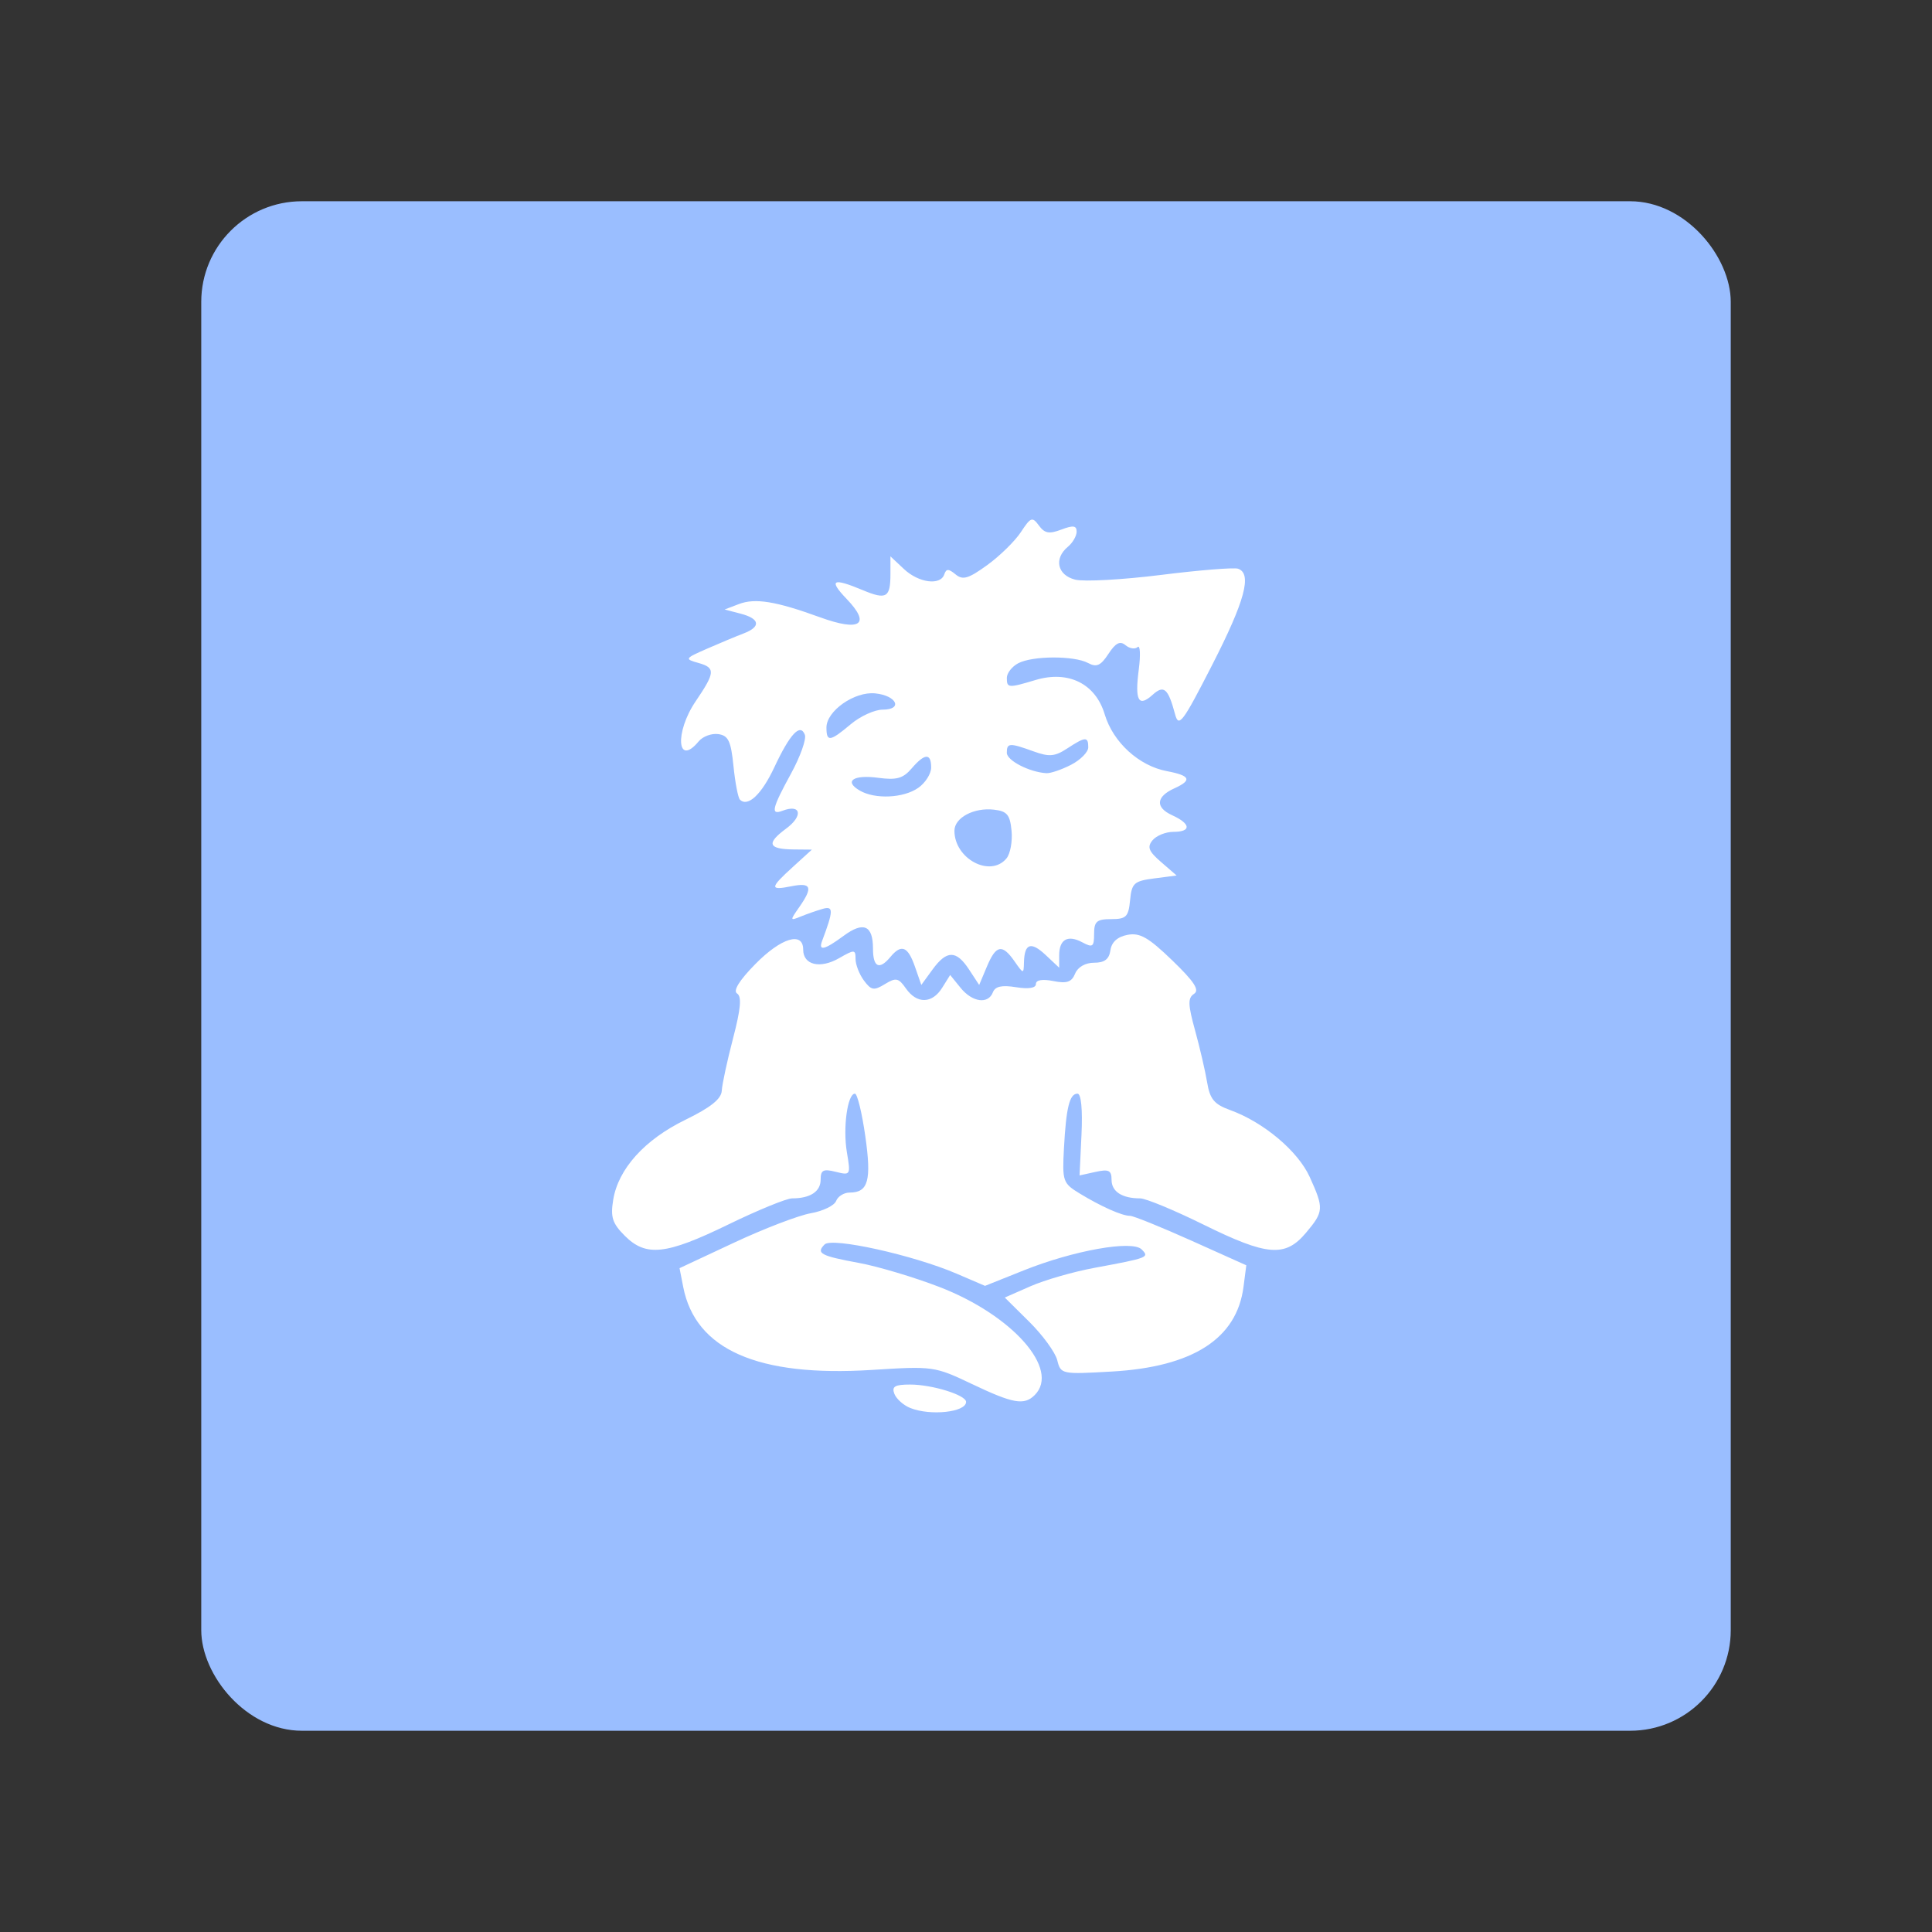 <?xml version="1.0" encoding="UTF-8"?>
<svg version="1.1" viewBox="0 0 192 192" xml:space="preserve" xmlns="http://www.w3.org/2000/svg">
	 <rect x="0" y="0" width="192" height="192" fill="#333333" stroke="none"/>
	 <rect class="a" x="20" y="20" width="152" height="152" rx="10" fill="#9abeff"/><path d="m90.451 139.92c-0.671-0.271-1.379-0.905-1.572-1.409-0.277-0.722 0.054-0.916 1.568-0.916 2.188 0 5.561 1.045 5.561 1.724 0 1.027-3.551 1.411-5.557 0.601zm6.135-2.38c-3.701-1.762-3.853-1.784-9.945-1.398-11.319 0.716-17.522-2.009-18.741-8.233l-0.368-1.881 5.421-2.536c2.982-1.395 6.41-2.709 7.62-2.921 1.209-0.212 2.343-0.761 2.519-1.22 0.176-0.459 0.781-0.835 1.344-0.835 1.856 0 2.188-1.204 1.552-5.638-0.33-2.306-0.792-4.192-1.026-4.192-0.74 0-1.208 3.404-0.8 5.819 0.385 2.28 0.364 2.318-1.108 1.948-1.241-0.311-1.5-0.176-1.5 0.781 0 1.181-1.035 1.859-2.836 1.859-0.554 0-3.412 1.171-6.352 2.602-6.188 3.012-8.165 3.226-10.277 1.114-1.232-1.232-1.43-1.846-1.15-3.569 0.499-3.075 3.116-5.979 7.166-7.952 2.516-1.226 3.579-2.074 3.623-2.891 0.035-0.636 0.539-2.978 1.121-5.204 0.768-2.939 0.878-4.16 0.402-4.459-0.424-0.266 0.211-1.293 1.799-2.912 2.575-2.624 4.769-3.291 4.769-1.45 0 1.53 1.684 1.932 3.567 0.851 1.534-0.88 1.637-0.875 1.637 0.079 0 0.56 0.374 1.524 0.832 2.141 0.726 0.979 0.992 1.025 2.084 0.357 1.101-0.673 1.353-0.621 2.092 0.434 1.09 1.556 2.604 1.526 3.602-0.071l0.793-1.27 1.029 1.27c1.171 1.446 2.752 1.665 3.219 0.447 0.225-0.585 0.889-0.731 2.295-0.503 1.253 0.203 1.979 0.087 1.979-0.318 0-0.401 0.643-0.511 1.727-0.294 1.346 0.269 1.824 0.107 2.168-0.737 0.266-0.652 1.017-1.083 1.887-1.083 1.038 0 1.495-0.35 1.622-1.24 0.116-0.811 0.702-1.34 1.696-1.53 1.231-0.235 2.075 0.247 4.449 2.538 2.19 2.114 2.737 2.953 2.166 3.324-0.629 0.409-0.612 1.046 0.097 3.617 0.473 1.716 1.014 4.045 1.202 5.175 0.278 1.676 0.7 2.183 2.29 2.759 3.317 1.2 6.736 4.073 7.903 6.643 1.426 3.14 1.405 3.445-0.372 5.557-2.063 2.451-3.845 2.308-10.192-0.823-2.901-1.431-5.73-2.602-6.286-2.602-1.798 0-2.84-0.676-2.84-1.842 0-0.944-0.274-1.08-1.59-0.79l-1.59 0.351 0.192-4.063c0.118-2.489-0.035-4.063-0.395-4.063-0.791 0-1.13 1.37-1.349 5.44-0.175 3.259-0.103 3.465 1.551 4.473 2.154 1.312 4.221 2.23 5.019 2.23 0.334 0 3.07 1.106 6.08 2.457l5.472 2.457-0.277 2.141c-0.666 5.15-5.03 7.958-13.082 8.417-5.004 0.285-5.078 0.27-5.428-1.126-0.195-0.779-1.449-2.498-2.785-3.821l-2.43-2.406 2.559-1.124c1.407-0.618 4.25-1.437 6.317-1.82 5.404-1.002 5.518-1.046 4.721-1.843-0.934-0.934-6.765 0.107-11.731 2.094l-3.83 1.532-2.819-1.21c-4.307-1.849-12.387-3.64-13.12-2.908-0.88 0.88-0.404 1.137 3.412 1.839 1.88 0.346 5.469 1.417 7.976 2.382 7.275 2.799 12.043 8.197 9.493 10.746-1.05 1.05-2.138 0.859-6.245-1.097zm-5.665-41.486c-0.701-2.012-1.344-2.265-2.43-0.956-1.109 1.336-1.735 1.036-1.735-0.833 0-2.313-0.946-2.72-2.923-1.259-1.887 1.395-2.525 1.545-2.133 0.502 1.136-3.023 1.145-3.495 0.062-3.186-0.593 0.169-1.58 0.514-2.194 0.765-1.069 0.437-1.075 0.398-0.145-0.93 1.391-1.985 1.21-2.478-0.763-2.084-2.194 0.439-2.175 0.182 0.145-1.928l1.879-1.71-1.783-0.017c-2.568-0.024-2.781-0.593-0.775-2.073 1.723-1.271 1.477-2.477-0.361-1.772-1.209 0.464-1.052-0.225 0.842-3.688 0.925-1.691 1.545-3.43 1.378-3.865-0.454-1.183-1.478-0.091-3.037 3.239-1.263 2.697-2.637 3.986-3.417 3.206-0.186-0.186-0.474-1.688-0.64-3.338-0.25-2.483-0.51-3.03-1.509-3.172-0.664-0.095-1.541 0.23-1.95 0.723-2.146 2.585-2.402-0.884-0.295-3.989 1.944-2.865 1.977-3.324 0.272-3.805-1.398-0.394-1.369-0.441 0.867-1.421 1.272-0.557 2.898-1.236 3.614-1.508 1.756-0.668 1.639-1.467-0.289-1.969l-1.59-0.414 1.411-0.538c1.625-0.62 3.672-0.287 8.075 1.313 3.991 1.45 5.073 0.716 2.66-1.803-1.847-1.927-1.438-2.158 1.587-0.894 2.35 0.982 2.746 0.748 2.746-1.62v-1.739l1.338 1.257c1.47 1.381 3.631 1.669 4.013 0.534 0.195-0.578 0.419-0.578 1.119-5.6e-4 0.721 0.595 1.276 0.432 3.152-0.927 1.252-0.907 2.757-2.383 3.345-3.28 0.972-1.483 1.133-1.542 1.785-0.65 0.572 0.783 1.023 0.864 2.234 0.404 1.174-0.446 1.517-0.4 1.517 0.205 0 0.43-0.39 1.106-0.867 1.502-1.419 1.177-1.055 2.822 0.723 3.269 0.875 0.22 4.712 0.009 8.528-0.469 3.816-0.478 7.264-0.755 7.661-0.616 1.408 0.493 0.683 3.192-2.567 9.545-2.952 5.77-3.332 6.276-3.696 4.914-0.687-2.57-1.113-2.94-2.225-1.935-1.409 1.275-1.787 0.593-1.383-2.496 0.192-1.469 0.141-2.478-0.113-2.243-0.254 0.236-0.794 0.153-1.199-0.183-0.548-0.455-0.984-0.235-1.702 0.861-0.769 1.174-1.18 1.358-2.024 0.906-1.392-0.745-5.54-0.726-6.955 0.032-0.615 0.329-1.118 0.98-1.118 1.446 0 1.015 0.139 1.025 2.852 0.212 3.262-0.977 5.961 0.36 6.873 3.406 0.834 2.783 3.405 5.131 6.192 5.654 2.319 0.435 2.521 0.897 0.743 1.701-1.841 0.831-1.931 1.903-0.227 2.679 1.867 0.851 1.923 1.65 0.116 1.65-0.756 0-1.686 0.375-2.067 0.834-0.558 0.673-0.394 1.092 0.85 2.168l1.542 1.335-2.222 0.289c-2.013 0.262-2.239 0.466-2.403 2.168-0.159 1.652-0.386 1.879-1.879 1.879-1.432 0-1.698 0.23-1.698 1.466 0 1.292-0.139 1.392-1.168 0.841-1.453-0.777-2.301-0.299-2.301 1.298v1.223l-1.344-1.262c-1.461-1.372-2.108-1.155-2.156 0.724-0.03 1.182-0.047 1.18-0.938-0.096-1.225-1.756-1.837-1.639-2.746 0.524l-0.767 1.825-1.006-1.535c-1.271-1.94-2.216-1.94-3.628-2e-3l-1.117 1.534-0.635-1.823zm9.102-10.747c0.379-0.456 0.606-1.692 0.504-2.746-0.153-1.597-0.445-1.947-1.746-2.097-1.998-0.231-3.931 0.8-3.931 2.096 0 2.792 3.564 4.686 5.173 2.748zm-8.77-7.009c0.707-0.495 1.285-1.406 1.285-2.024 0-1.457-0.642-1.424-1.949 0.102-0.845 0.986-1.49 1.166-3.308 0.922-2.481-0.333-3.445 0.333-1.838 1.268 1.52 0.885 4.35 0.754 5.81-0.269zm15.191-2.295c0.938-0.485 1.706-1.266 1.706-1.735 0-1.086-0.285-1.071-2.093 0.113-1.229 0.805-1.785 0.853-3.345 0.289-2.393-0.865-2.657-0.851-2.657 0.142 0 0.767 2.245 1.924 3.932 2.026 0.413 0.025 1.519-0.351 2.457-0.837zm-21.895-4.033c0.945-0.795 2.37-1.446 3.167-1.446 2.048 0 1.402-1.403-0.746-1.618-2.052-0.206-4.839 1.749-4.839 3.395 0 1.455 0.353 1.407 2.418-0.331z" fill="#fff" stroke-width=".578"/></svg>
